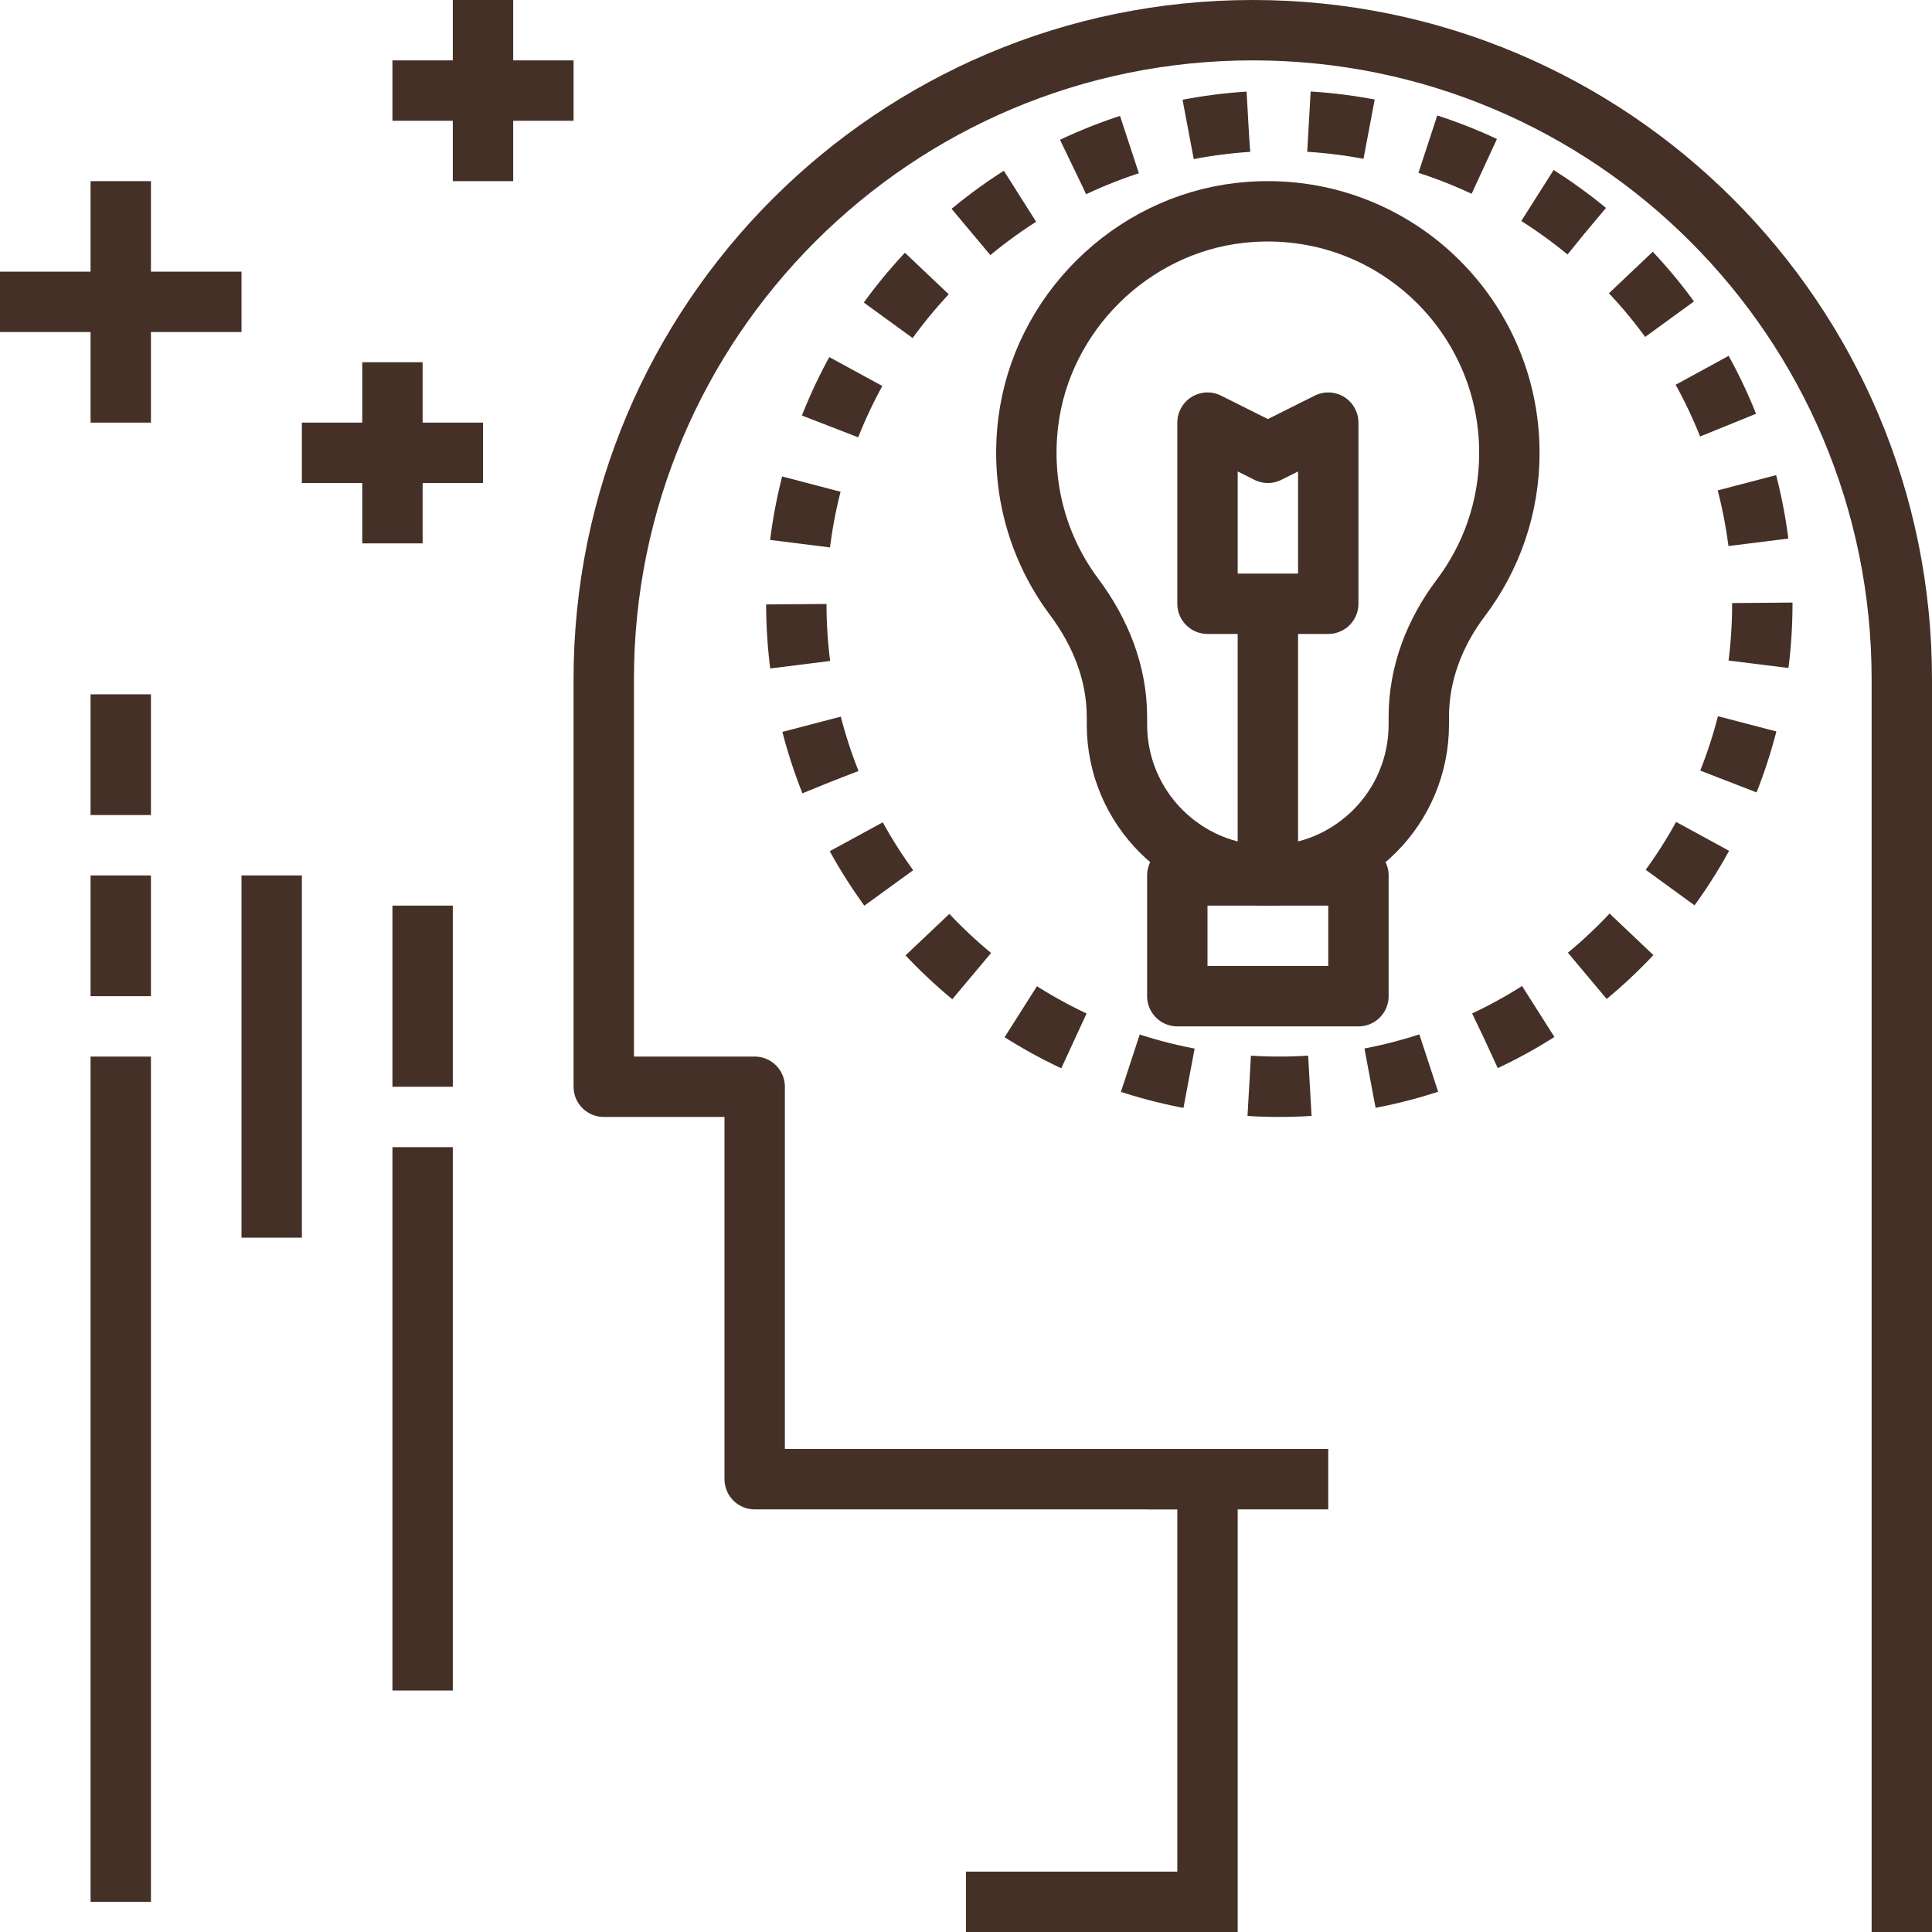 <?xml version="1.0" encoding="iso-8859-1"?>
<!-- Generator: Adobe Illustrator 19.2.1, SVG Export Plug-In . SVG Version: 6.00 Build 0)  -->
<svg version="1.1" xmlns="http://www.w3.org/2000/svg" xmlns:xlink="http://www.w3.org/1999/xlink" x="0px" y="0px"
	 viewBox="0 0 64 64" style="enable-background:new 0 0 64 64;" xml:space="preserve">
<g id="idea-creative-positive-thinking">
	<path style="fill:none;stroke:#443027;stroke-width:2;stroke-linejoin:round;stroke-miterlimit:10;" d="M63,64V45V33V22.5
		C63,10.626,53.374,1,41.5,1h0C29.626,1,20,10.626,20,22.5V36h5v13h15v15"/>
	<path style="fill:none;stroke:#443027;stroke-width:2;stroke-linejoin:round;stroke-miterlimit:10;" d="M50,15
		c0-4.722-4.091-8.488-8.922-7.948c-3.615,0.404-6.574,3.329-7.017,6.94c-0.267,2.178,0.345,4.208,1.526,5.787
		C36.453,20.936,37,22.299,37,23.744V24c0,2.761,2.239,5,5,5h0c2.761,0,5-2.239,5-5v-0.26c0-1.43,0.525-2.788,1.387-3.928
		C49.399,18.473,50,16.808,50,15z"/>
	
		<rect x="39" y="29" style="fill:none;stroke:#443027;stroke-width:2;stroke-linejoin:round;stroke-miterlimit:10;" width="6" height="4"/>
	<g>
		
			<circle style="fill:none;stroke:#443027;stroke-width:2;stroke-linejoin:round;stroke-dasharray:2.01,2.01;" cx="42.379" cy="20" r="16"/>
	</g>
	<polygon style="fill:none;stroke:#443027;stroke-width:2;stroke-linejoin:round;stroke-miterlimit:10;" points="40,20 40,14 42,15 
		44,14 44,20 	"/>
	
		<line style="fill:none;stroke:#443027;stroke-width:2;stroke-linejoin:round;stroke-miterlimit:10;" x1="42" y1="29" x2="42" y2="20"/>
	
		<line style="fill:none;stroke:#443027;stroke-width:2;stroke-linejoin:round;stroke-miterlimit:10;" x1="0" y1="10" x2="8" y2="10"/>
	
		<line style="fill:none;stroke:#443027;stroke-width:2;stroke-linejoin:round;stroke-miterlimit:10;" x1="4" y1="6" x2="4" y2="14"/>
	
		<line style="fill:none;stroke:#443027;stroke-width:2;stroke-linejoin:round;stroke-miterlimit:10;" x1="13" y1="3" x2="19" y2="3"/>
	
		<line style="fill:none;stroke:#443027;stroke-width:2;stroke-linejoin:round;stroke-miterlimit:10;" x1="16" y1="0" x2="16" y2="6"/>
	
		<line style="fill:none;stroke:#443027;stroke-width:2;stroke-linejoin:round;stroke-miterlimit:10;" x1="10" y1="15" x2="16" y2="15"/>
	
		<line style="fill:none;stroke:#443027;stroke-width:2;stroke-linejoin:round;stroke-miterlimit:10;" x1="13" y1="12" x2="13" y2="18"/>
	
		<line style="fill:none;stroke:#443027;stroke-width:2;stroke-linejoin:round;stroke-miterlimit:10;" x1="4" y1="35" x2="4" y2="63"/>
	
		<line style="fill:none;stroke:#443027;stroke-width:2;stroke-linejoin:round;stroke-miterlimit:10;" x1="14" y1="38" x2="14" y2="56"/>
	
		<line style="fill:none;stroke:#443027;stroke-width:2;stroke-linejoin:round;stroke-miterlimit:10;" x1="4" y1="29" x2="4" y2="33"/>
	
		<line style="fill:none;stroke:#443027;stroke-width:2;stroke-linejoin:round;stroke-miterlimit:10;" x1="4" y1="23" x2="4" y2="27"/>
	
		<line style="fill:none;stroke:#443027;stroke-width:2;stroke-linejoin:round;stroke-miterlimit:10;" x1="14" y1="36" x2="14" y2="30"/>
	
		<line style="fill:none;stroke:#443027;stroke-width:2;stroke-linejoin:round;stroke-miterlimit:10;" x1="9" y1="41" x2="9" y2="29"/>
	
		<line style="fill:none;stroke:#443027;stroke-width:2;stroke-linejoin:round;stroke-miterlimit:10;" x1="40" y1="63" x2="32" y2="63"/>
	
		<line style="fill:none;stroke:#443027;stroke-width:2;stroke-linejoin:round;stroke-miterlimit:10;" x1="38" y1="49" x2="44" y2="49"/>
</g>

</svg>
